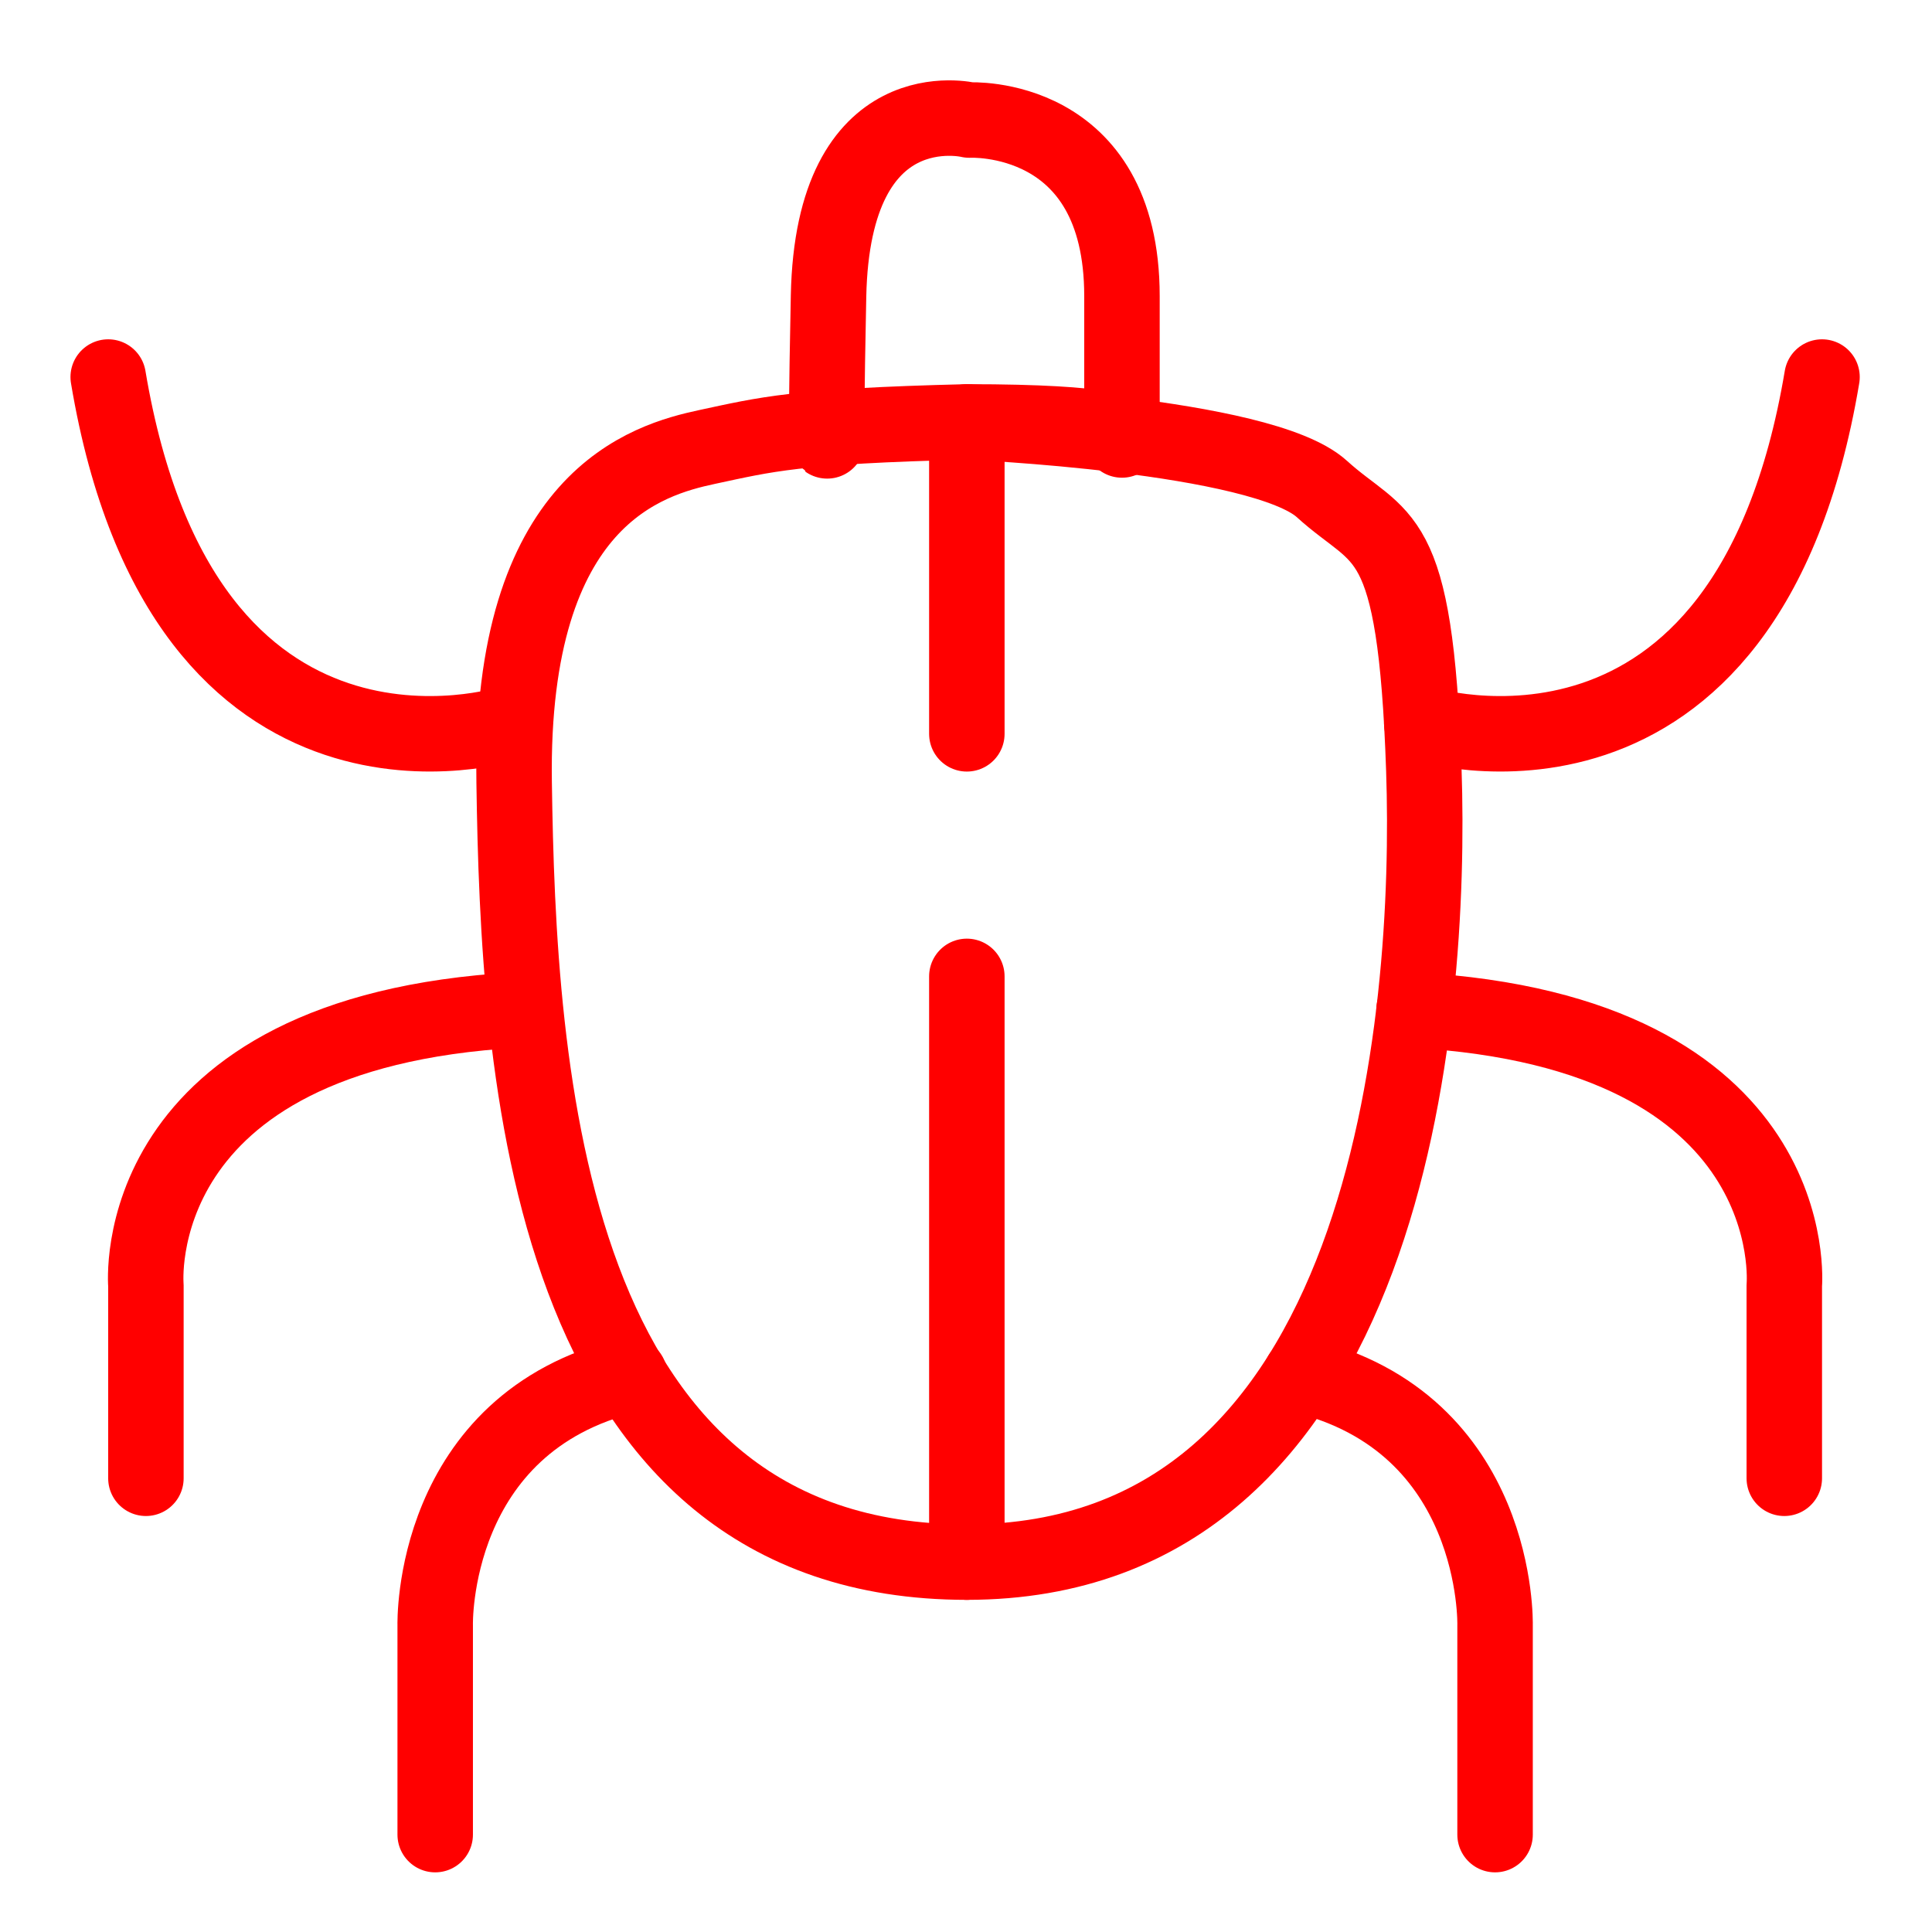 <?xml version="1.0" encoding="utf-8"?>
<!-- Generator: Adobe Illustrator 16.0.0, SVG Export Plug-In . SVG Version: 6.00 Build 0)  -->
<!DOCTYPE svg PUBLIC "-//W3C//DTD SVG 1.1//EN" "http://www.w3.org/Graphics/SVG/1.1/DTD/svg11.dtd">
<svg version="1.1" id="Calque_1" xmlns="http://www.w3.org/2000/svg" xmlns:xlink="http://www.w3.org/1999/xlink" x="0px" y="0px"
	 width="128px" height="128px" viewBox="0 0 128 128" enable-background="new 0 0 128 128" xml:space="preserve">
<g id="Calque_2_1_" display="none">
	<g id="Calque_3" display="inline">
		<g>
			<path fill="none" stroke="#FF0000" stroke-width="5" stroke-linecap="round" stroke-linejoin="round" stroke-miterlimit="10" d="
				M56.654,55.605c0,0.578-0.469,1.049-1.049,1.049H5.548c-0.579,0-1.048-0.471-1.048-1.049V5.548C4.5,4.969,4.969,4.5,5.548,4.5
				h50.058c0.58,0,1.049,0.469,1.049,1.048L56.654,55.605L56.654,55.605z"/>
			<circle fill="#FF0000" cx="16.424" cy="17.481" r="3.704"/>
			<line fill="none" stroke="#FF0000" stroke-width="4" stroke-miterlimit="10" x1="24.219" y1="17.481" x2="46.231" y2="17.481"/>
			<circle fill="#FF0000" cx="16.424" cy="30.577" r="3.704"/>
			<line fill="none" stroke="#FF0000" stroke-width="4" stroke-miterlimit="10" x1="24.219" y1="30.578" x2="46.231" y2="30.578"/>
			<circle fill="#FF0000" cx="16.424" cy="43.673" r="3.704"/>
			<line fill="none" stroke="#FF0000" stroke-width="4" stroke-miterlimit="10" x1="24.219" y1="43.672" x2="46.231" y2="43.672"/>
		</g>
	</g>
</g>
<g id="Calque_3_1_">
	<path fill="none" stroke="#FF0000" stroke-width="5" stroke-linecap="round" stroke-linejoin="round" stroke-miterlimit="10" d="
		M64.056,27.953c0,0,19.541,0.831,23.521,4.443c3.975,3.612,6.2,2.221,6.756,18.608c0.554,16.385-2.227,52.49-30.277,52.49
		s-29.717-32.771-29.993-51.66c-0.278-18.886,8.887-21.383,12.775-22.219C50.726,28.784,52.672,28.23,64.056,27.953z"/>
	<path fill="none" stroke="#FF0000" stroke-width="5" stroke-linecap="round" stroke-linejoin="round" stroke-miterlimit="10" d="
		M94.195,47.938c0,0,21.52,6.845,26.518-22.958"/>
	<path fill="none" stroke="#FF0000" stroke-width="5" stroke-linecap="round" stroke-linejoin="round" stroke-miterlimit="10" d="
		M118.214,97.94V85.161c0,0,1.489-16.767-24.533-18.242"/>
	<path fill="none" stroke="#FF0000" stroke-width="5" stroke-linecap="round" stroke-linejoin="round" stroke-miterlimit="10" d="
		M99.052,121.548v-13.885c0,0,0.347-13.399-12.878-16.56"/>
	<path fill="none" stroke="#FF0000" stroke-width="5" stroke-linecap="round" stroke-linejoin="round" stroke-miterlimit="10" d="
		M33.689,47.938c0,0-21.521,6.845-26.52-22.958"/>
	<path fill="none" stroke="#FF0000" stroke-width="5" stroke-linecap="round" stroke-linejoin="round" stroke-miterlimit="10" d="
		M9.667,97.94V85.161c0,0-1.483-16.767,24.531-18.242"/>
	<path fill="none" stroke="#FF0000" stroke-width="5" stroke-linecap="round" stroke-linejoin="round" stroke-miterlimit="10" d="
		M28.833,121.548v-13.885c0,0-0.35-13.399,12.879-16.56"/>
	
		<line fill="none" stroke="#FF0000" stroke-width="5" stroke-linecap="round" stroke-linejoin="round" stroke-miterlimit="10" x1="64.056" y1="64.688" x2="64.056" y2="103.495"/>
	<path fill="none" stroke="#FF0000" stroke-width="5" stroke-linecap="round" stroke-linejoin="round" stroke-miterlimit="10" d="
		M64.056,48.618V27.953c10.035,0,10.277,0.869,10.277,0.869s0,3.021,0-9.201c0-12.221-10.11-11.667-10.11-11.667
		s-9.054-2.221-9.33,11.667c-0.28,13.886,0,8.602,0,8.602"/>
</g>
</svg>

